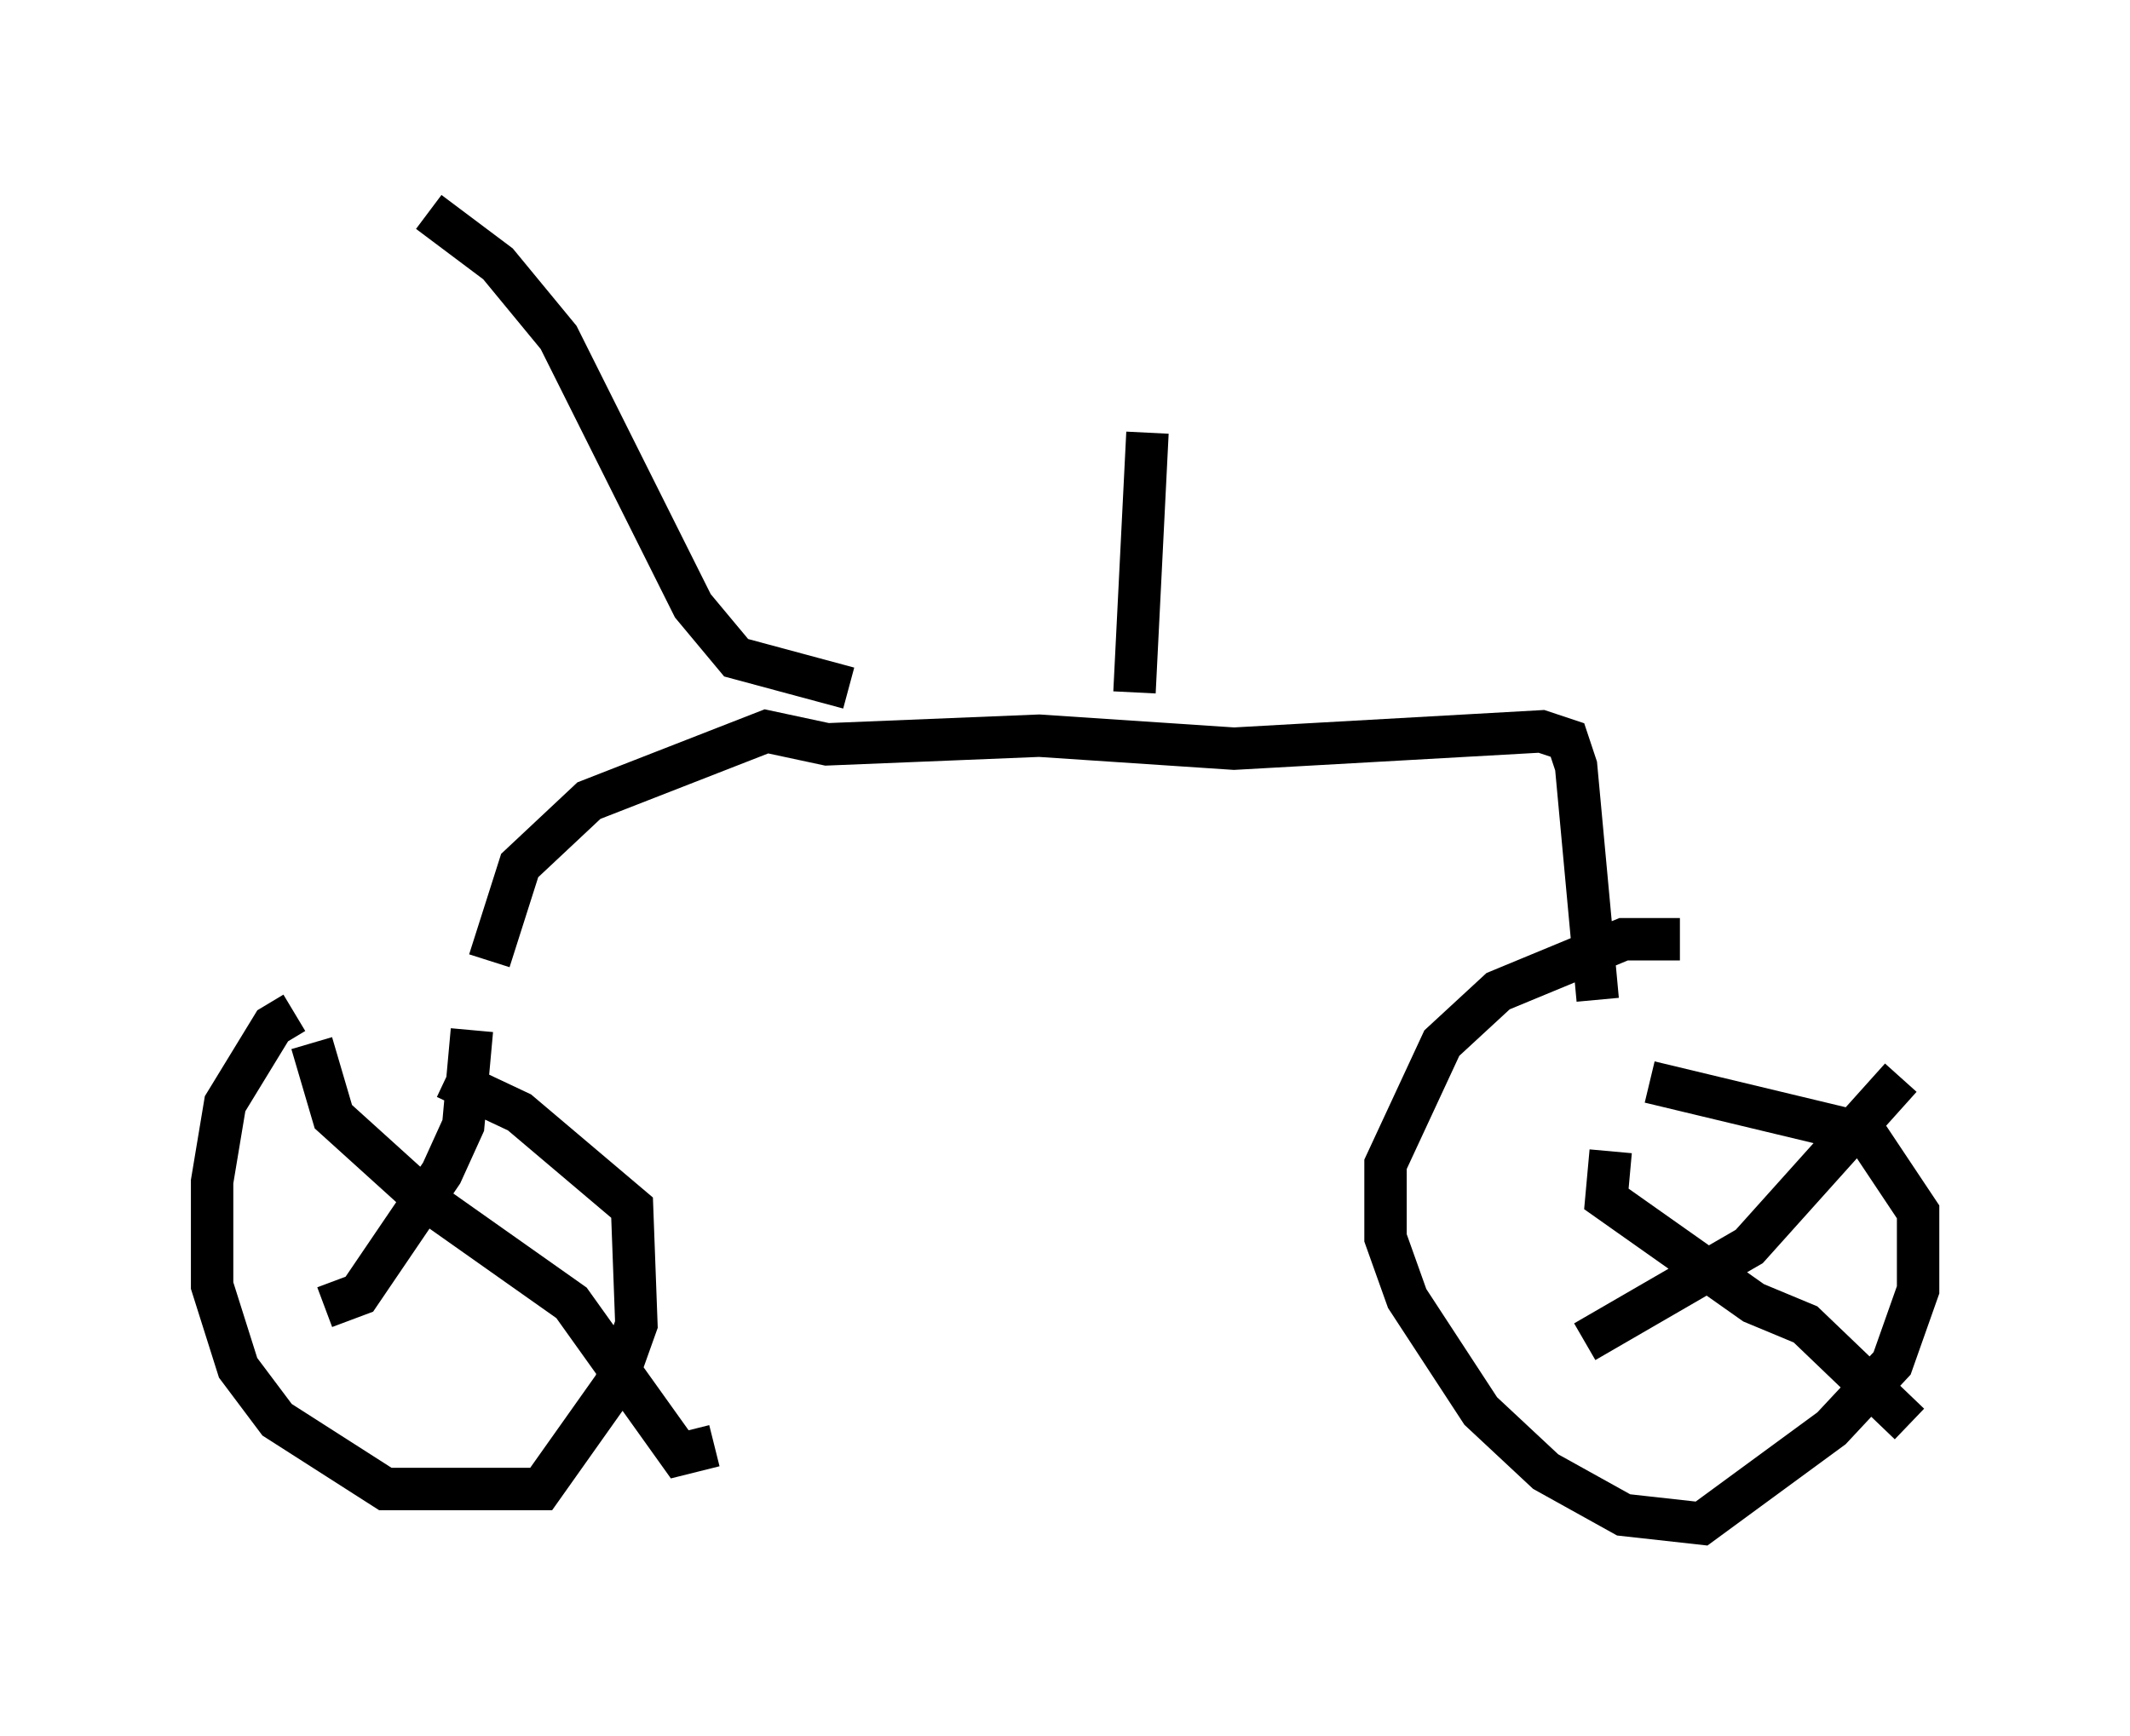 <?xml version="1.0" encoding="utf-8" ?>
<svg baseProfile="full" height="40.932" version="1.1" width="50.221" xmlns="http://www.w3.org/2000/svg" xmlns:ev="http://www.w3.org/2001/xml-events" xmlns:xlink="http://www.w3.org/1999/xlink"><defs /><rect fill="white" height="40.932" width="50.221" x="0" y="0" /><path d="M10.615, 23.477 m-3.675, 0.408 l-0.51, 0.306 -1.123, 1.838 l-0.306, 1.838 0.0, 2.45 l0.613, 1.94 0.919, 1.225 l2.552, 1.633 3.675, 0.0 l1.735, -2.45 0.51, -1.429 l-0.102, -2.756 -2.654, -2.246 l-1.735, -0.817 m0.613, -1.123 l-0.204, 2.246 -0.51, 1.123 l-1.94, 2.858 -0.817, 0.306 m-0.306, -6.227 l0.51, 1.735 2.144, 1.94 l3.471, 2.45 2.552, 3.573 l0.817, -0.204 m22.765, -11.944 l-1.327, 0.0 -2.96, 1.225 l-1.327, 1.225 -1.327, 2.858 l0.0, 1.735 0.51, 1.429 l1.735, 2.654 1.531, 1.429 l1.838, 1.021 1.838, 0.204 l3.063, -2.246 1.429, -1.531 l0.613, -1.735 0.0, -1.838 l-1.225, -1.838 -5.104, -1.225 m5.921, -0.102 l-3.573, 3.981 -3.879, 2.246 m7.656, 1.94 l-2.45, -2.348 -1.225, -0.51 l-3.471, -2.45 0.102, -1.123 m-0.306, -3.573 l-0.51, -5.513 -0.204, -0.613 l-0.613, -0.204 -7.248, 0.408 l-4.594, -0.306 -5.002, 0.204 l-1.429, -0.306 -4.185, 1.633 l-1.633, 1.531 -0.715, 2.246 m15.211, -6.329 l0.306, -6.125 m-7.044, 6.023 l-2.654, -0.715 -1.021, -1.225 l-3.165, -6.329 -1.429, -1.735 l-1.633, -1.225 " fill="none" stroke="black" stroke-width="1" /></svg>